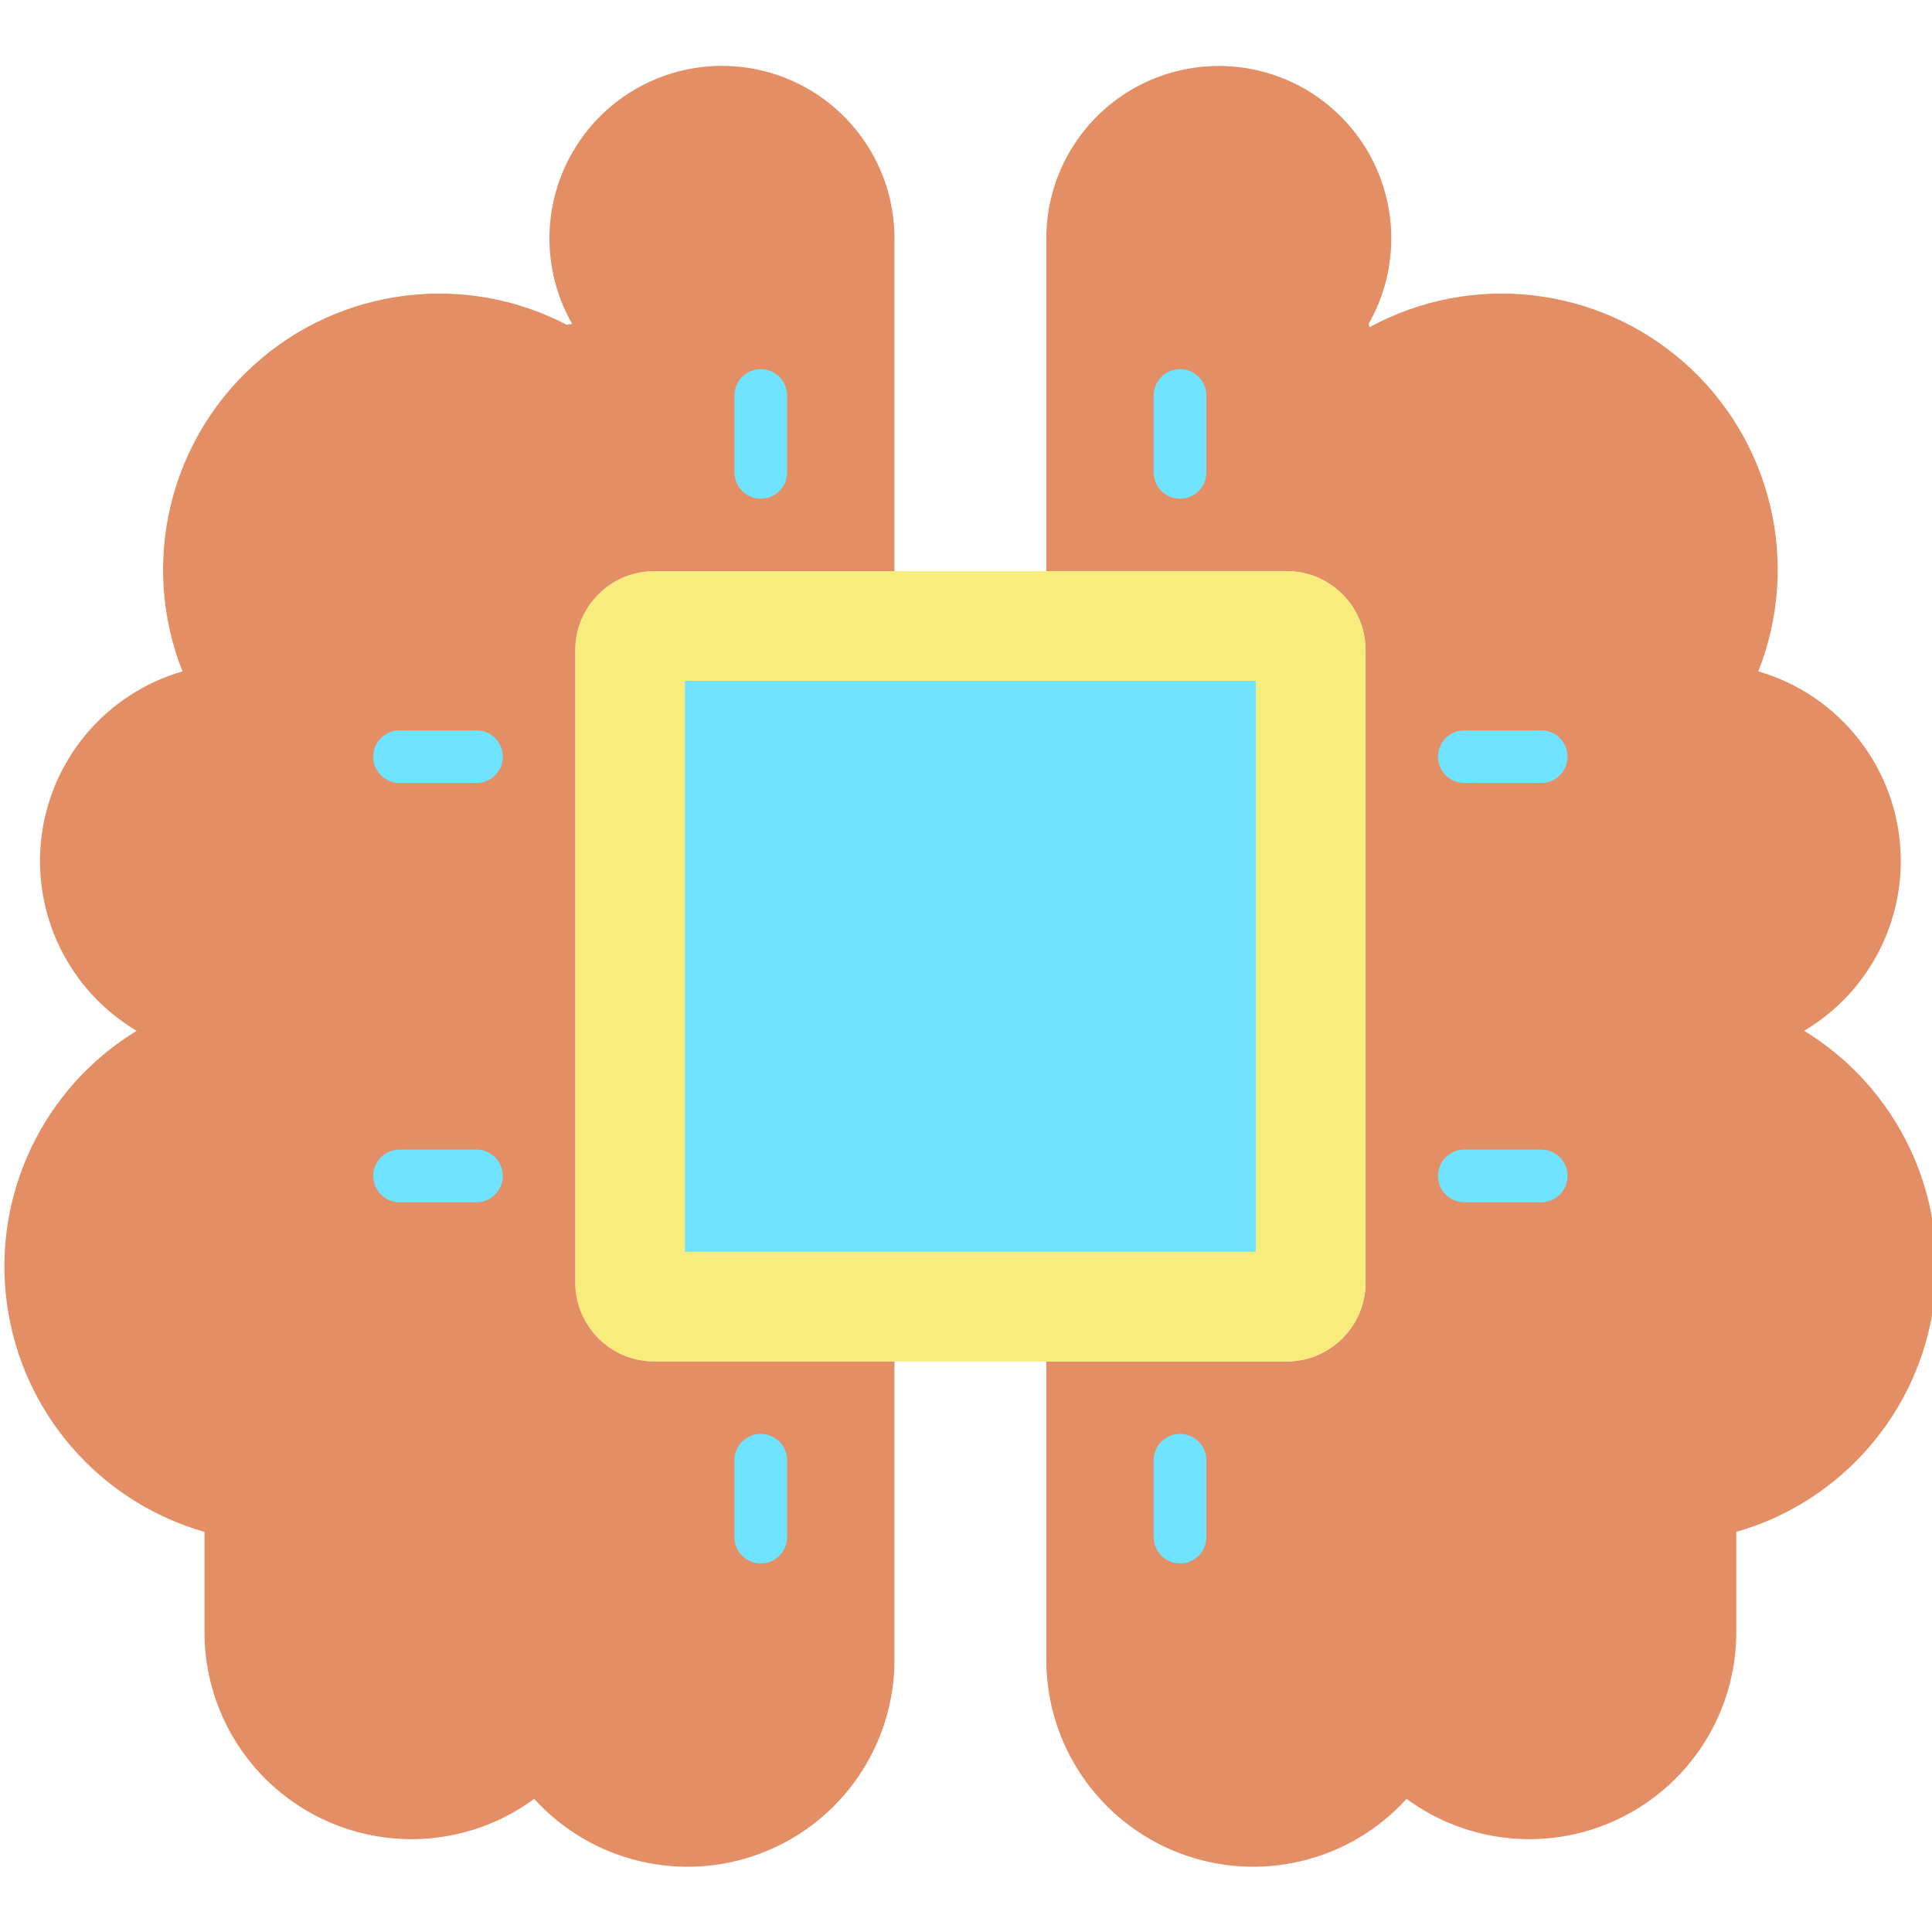 <svg height="440pt" viewBox="-1 -15 440.001 440" width="440pt" xmlns="http://www.w3.org/2000/svg"><path d="m310.879 59.531c23.25-12.676 51.945-9.43 71.773 8.117 19.828 17.547 26.539 45.637 16.789 70.25 17.215 4.992 29.82 19.727 32.09 37.504 2.266 17.777-6.238 35.207-21.652 44.355 21.305 13.004 32.902 37.375 29.555 62.109-3.352 24.73-21.008 45.141-45.004 52.012v22.832c.004 17.781-10 34.051-25.867 42.074-15.867 8.027-34.902 6.438-49.223-4.105-13.094 14.426-33.711 19.312-51.887 12.297-18.176-7.02-30.164-24.492-30.164-43.977v-67.93h54.711c9.941 0 18-8.059 18-18v-144c0-9.941-8.059-18-18-18h-54.711v-75.789c.012-16.484 10.312-31.211 25.793-36.871 15.484-5.664 32.852-1.055 43.496 11.531 10.641 12.59 12.293 30.484 4.133 44.809zm0 0" fill="#e48e66"/><path d="m202.711 295.07h-54.711c-9.941 0-18-8.059-18-18v-144c0-9.941 8.059-18 18-18h144c9.941 0 18 8.059 18 18v144c0 9.941-8.059 18-18 18zm0 0" fill="#f8ec7d"/><path d="m155 140.07h130v130h-130zm0 0" fill="#6fe3ff"/><path d="m40.559 137.898c-9.664-24.406-3.148-52.25 16.34-69.836 19.488-17.59 47.852-21.223 71.141-9.113l1.25-.199c-8.168-14.324-6.52-32.227 4.125-44.82 10.645-12.594 28.02-17.203 43.504-11.539 15.488 5.668 25.789 20.398 25.793 36.891v75.789h-54.711c-9.941 0-18 8.059-18 18v144c0 9.941 8.059 18 18 18h54.711v67.93c0 19.484-11.988 36.957-30.16 43.977-18.176 7.016-38.797 2.129-51.891-12.297-14.32 10.543-33.352 12.133-49.223 4.105-15.867-8.023-25.871-24.293-25.867-42.074v-22.832c-23.992-6.871-41.652-27.281-45-52.012-3.352-24.734 8.246-49.105 29.551-62.109-15.414-9.148-23.918-26.574-21.652-44.355 2.27-17.777 14.875-32.516 32.09-37.504zm0 0" fill="#e48e66"/><g fill="#6fe3ff"><path d="m172.262 98.578c-3.316 0-6-2.684-6-6v-17.508c0-3.316 2.684-6 6-6 3.312 0 6 2.684 6 6v17.508c0 3.316-2.688 6-6 6zm0 0"/><path d="m267.742 98.578c-3.316 0-6-2.684-6-6v-17.508c0-3.316 2.684-6 6-6 3.312 0 6 2.684 6 6v17.508c0 3.316-2.688 6-6 6zm0 0"/><path d="m172.262 341.07c-3.316 0-6-2.688-6-6v-17.512c0-3.312 2.684-6 6-6 3.312 0 6 2.688 6 6v17.512c0 3.312-2.688 6-6 6zm0 0"/><path d="m267.742 341.07c-3.316 0-6-2.688-6-6v-17.512c0-3.312 2.684-6 6-6 3.312 0 6 2.688 6 6v17.512c0 3.312-2.688 6-6 6zm0 0"/><path d="m350 163.328h-17.508c-3.316 0-6-2.684-6-6 0-3.312 2.684-6 6-6h17.508c3.312 0 6 2.688 6 6 0 3.316-2.688 6-6 6zm0 0"/><path d="m350 258.809h-17.508c-3.316 0-6-2.684-6-6 0-3.312 2.684-6 6-6h17.508c3.312 0 6 2.688 6 6 0 3.316-2.688 6-6 6zm0 0"/><path d="m107.512 163.328h-17.512c-3.312 0-6-2.684-6-6 0-3.312 2.688-6 6-6h17.512c3.312 0 6 2.688 6 6 0 3.316-2.688 6-6 6zm0 0"/><path d="m107.512 258.809h-17.512c-3.312 0-6-2.684-6-6 0-3.312 2.688-6 6-6h17.512c3.312 0 6 2.688 6 6 0 3.316-2.688 6-6 6zm0 0"/></g></svg>